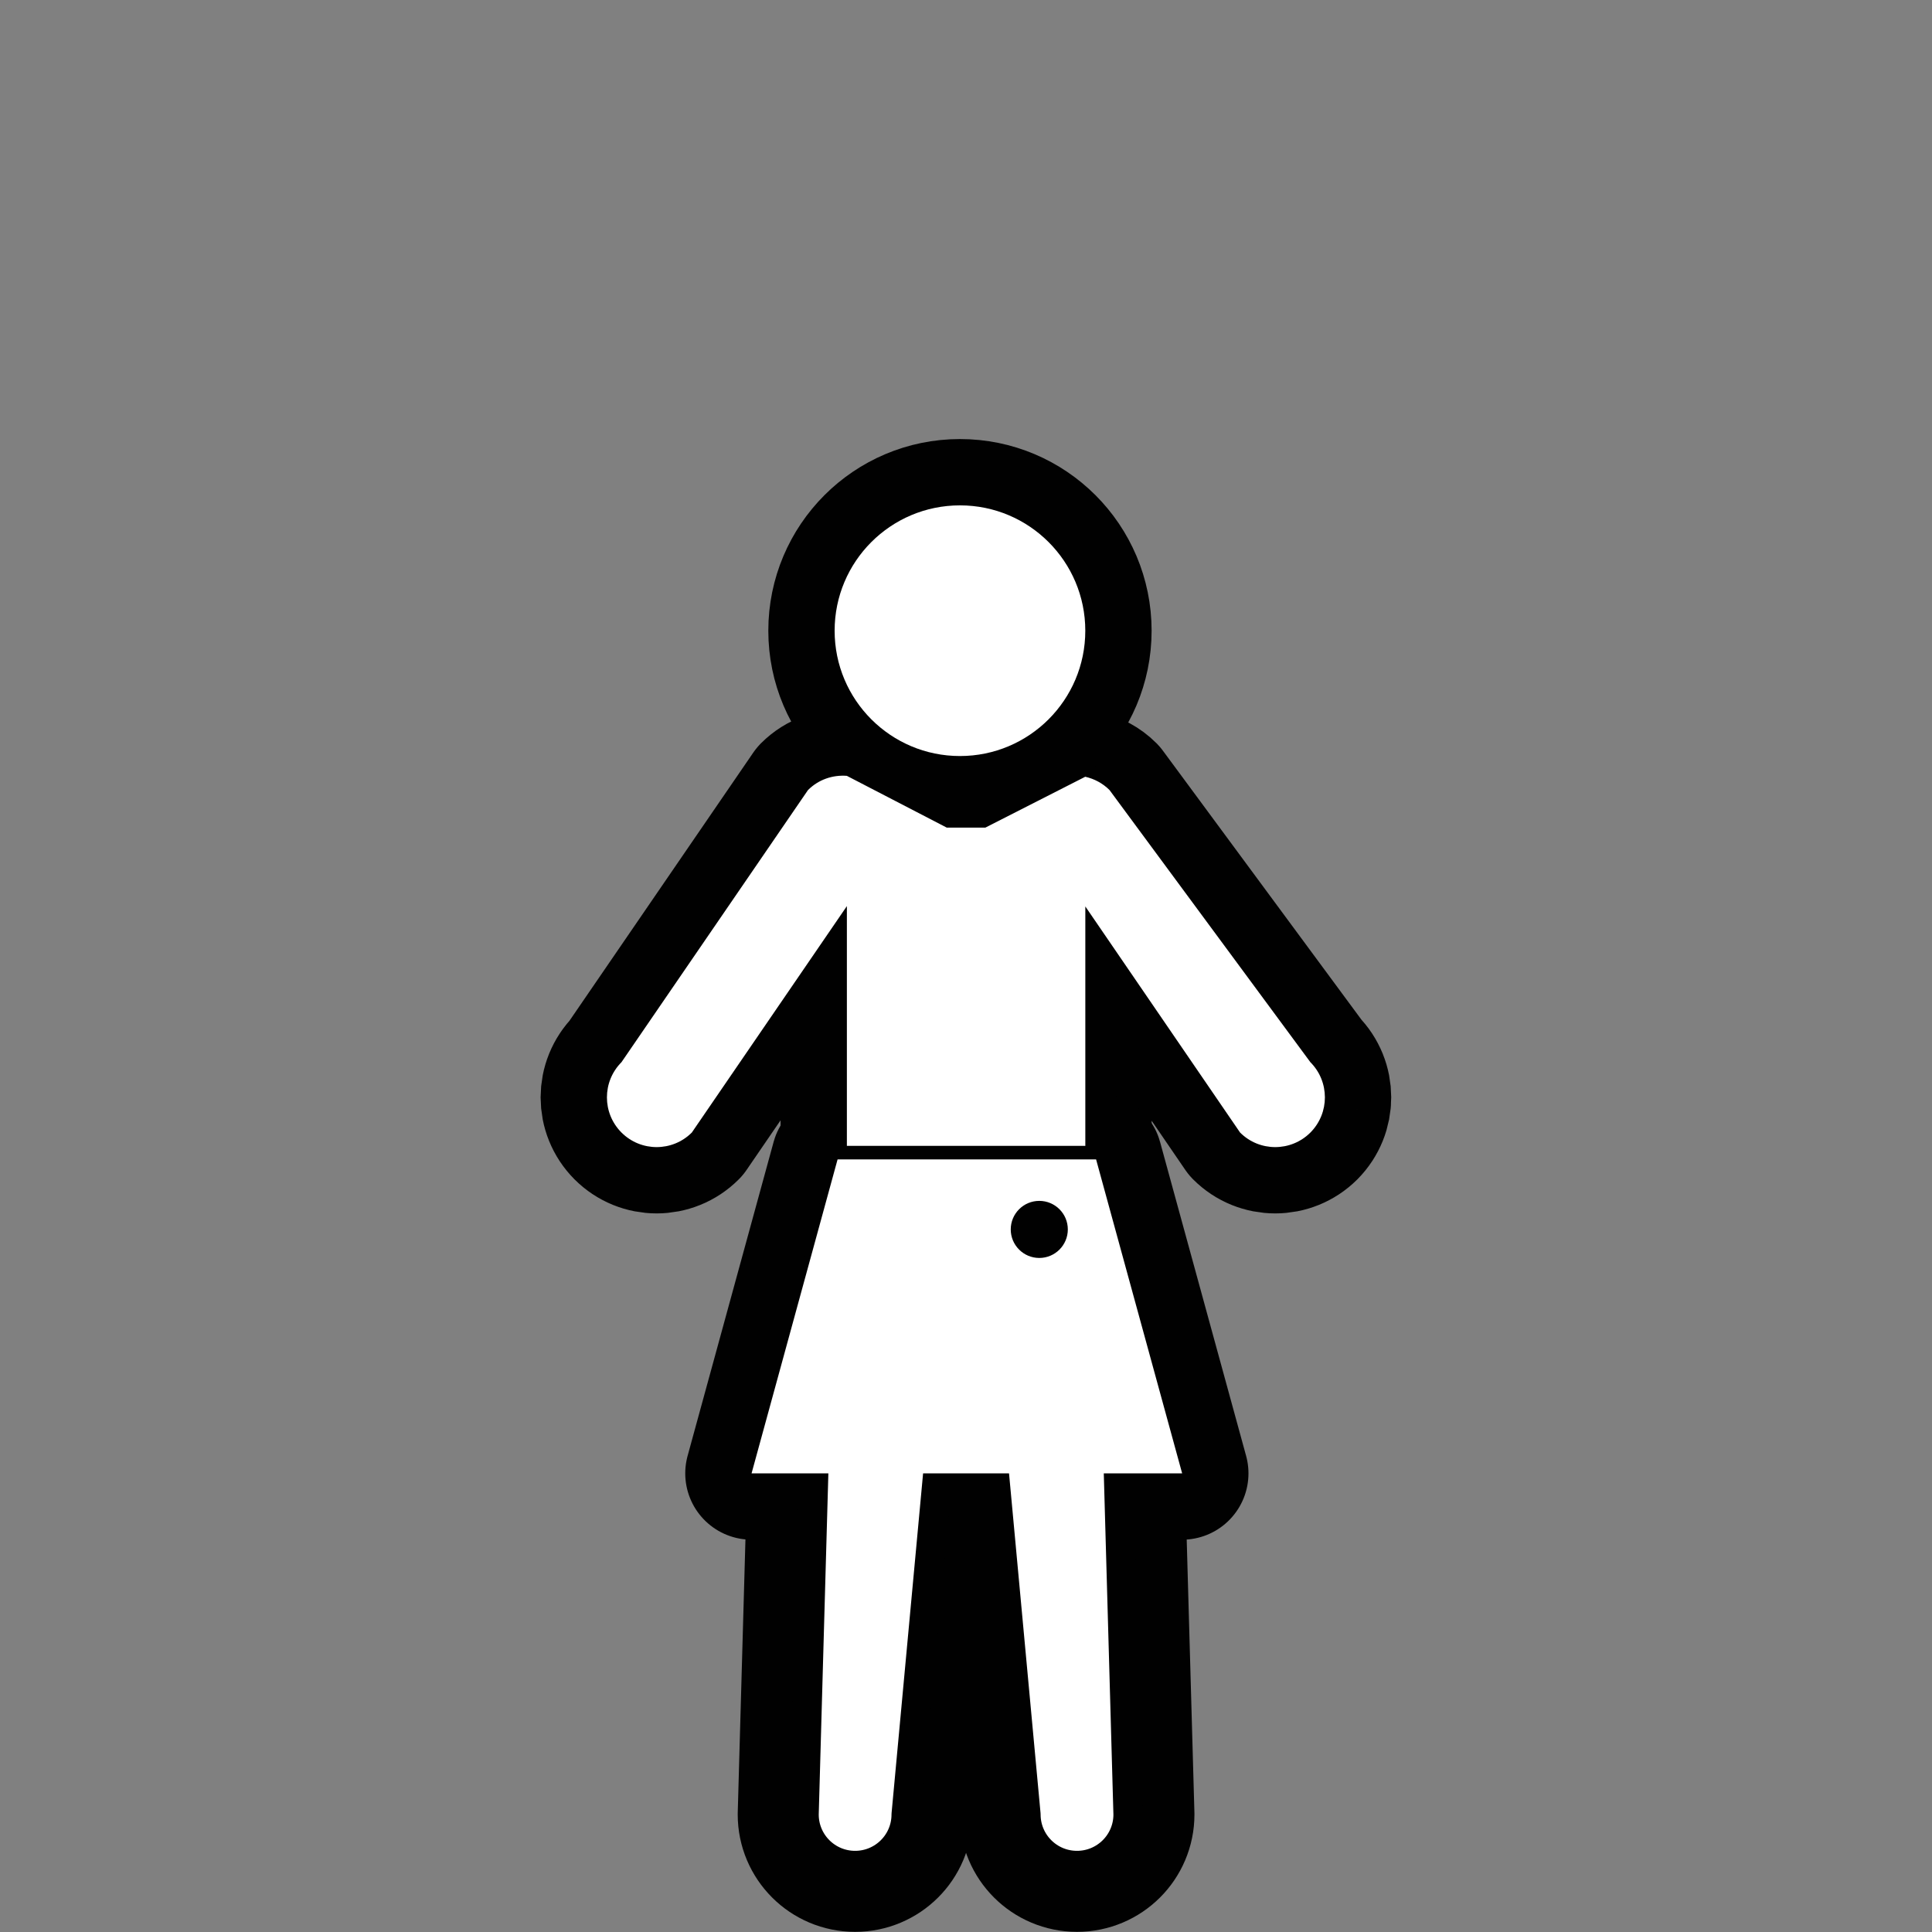 <?xml version="1.0" ?><!DOCTYPE svg  PUBLIC '-//W3C//DTD SVG 1.1//EN'  'http://www.w3.org/Graphics/SVG/1.1/DTD/svg11.dtd'>
<svg
   xmlns:dc="http://purl.org/dc/elements/1.1/"
   xmlns:cc="http://creativecommons.org/ns#"
   xmlns:rdf="http://www.w3.org/1999/02/22-rdf-syntax-ns#"
   xmlns:svg="http://www.w3.org/2000/svg"
   xmlns="http://www.w3.org/2000/svg"
   version="1.1"
   width="55"
   height="55"
   viewBox="0 0 55 55"
   id="Layer_1"
   xml:space="preserve"><rect x="0" y="0" width="55" height="55" fill="#808080" stroke="none"/><defs
     id="defs39" /><g
     transform="matrix(0.888,0,0,0.888,-5.266,-9.227)"
     id="g4695"><g
       id="g4697"><path
         d="M 47.938,44.442 41.5,35.719 c -0.221,-0.222 -0.493,-0.361 -0.778,-0.427 l -3.203,1.631 h -1.237 l -3.203,-1.66 c -0.446,-0.034 -0.904,0.113 -1.246,0.456 l -5.979,8.724 c -0.622,0.624 -0.622,1.632 0,2.255 0.312,0.312 0.72,0.467 1.127,0.467 0.408,0 0.816,-0.155 1.128,-0.467 l 4.971,-7.259 v 8.078 h 7.644 V 39.45 l 4.961,7.248 c 0.311,0.312 0.719,0.467 1.127,0.467 0.408,0 0.815,-0.155 1.128,-0.467 0.619,-0.624 0.62,-1.632 -0.002,-2.256 z"
         id="path4699"
         style="fill:#ffffff;stroke:#010101;stroke-width:4.252;stroke-linecap:round;stroke-linejoin:round;stroke-miterlimit:10" /><circle
         cx="36.705"
         cy="30.61"
         r="4.018"
         id="circle4701"
         style="fill:#ffffff;stroke:#010101;stroke-width:4.252;stroke-linecap:round;stroke-linejoin:round;stroke-miterlimit:10" /><path
         d="m 32.164,50.872 v 1.456 L 31.706,68.56 c 0,0.904 0.732,1.637 1.638,1.637 0.904,0 1.638,-0.732 1.638,-1.637 l 1.372,-14.789 h 1.093 l 1.372,14.789 c 0,0.904 0.733,1.637 1.638,1.637 0.905,0 1.639,-0.732 1.639,-1.637 L 41.638,52.329 v -1.456 l -0.915,-3.276 h -7.644 l -0.915,3.275 z"
         id="path4703"
         style="fill:#ffffff;stroke:#010101;stroke-width:4.252;stroke-linecap:round;stroke-linejoin:round;stroke-miterlimit:10" /><polygon
         points="43.828,57.625 30.024,57.625 32.782,47.559 41.069,47.559 "
         id="polygon4705"
         style="fill:#ffffff;stroke:#010101;stroke-width:4.252;stroke-linecap:round;stroke-linejoin:round;stroke-miterlimit:10" /><circle
         cx="39.248"
         cy="49.804"
         r="0.915"
         id="circle4707"
         style="fill:#ffffff;stroke:#010101;stroke-width:4.252;stroke-linecap:round;stroke-linejoin:round;stroke-miterlimit:10" /></g><g
       id="g4709"><path
         d="M 47.938,44.442 41.5,35.719 c -0.221,-0.222 -0.493,-0.361 -0.778,-0.427 l -3.203,1.631 h -1.237 l -3.203,-1.66 c -0.446,-0.034 -0.904,0.113 -1.246,0.456 l -5.979,8.724 c -0.622,0.624 -0.622,1.632 0,2.255 0.312,0.312 0.72,0.467 1.127,0.467 0.408,0 0.816,-0.155 1.128,-0.467 l 4.971,-7.259 v 8.078 h 7.644 V 39.45 l 4.961,7.248 c 0.311,0.312 0.719,0.467 1.127,0.467 0.408,0 0.815,-0.155 1.128,-0.467 0.619,-0.624 0.62,-1.632 -0.002,-2.256 z"
         id="path4711"
         style="fill:#ffffff" /><circle
         cx="36.705"
         cy="30.61"
         r="4.018"
         id="circle4713"
         style="fill:#ffffff" /><path
         d="m 32.164,50.872 v 1.456 L 31.706,68.56 c 0,0.904 0.732,1.637 1.638,1.637 0.904,0 1.638,-0.732 1.638,-1.637 l 1.372,-14.789 h 1.093 l 1.372,14.789 c 0,0.904 0.733,1.637 1.638,1.637 0.905,0 1.639,-0.732 1.639,-1.637 L 41.638,52.329 v -1.456 l -0.915,-3.276 h -7.644 l -0.915,3.275 z"
         id="path4715"
         style="fill:#ffffff;stroke:#010101;stroke-width:0.943;stroke-linecap:round;stroke-linejoin:round;stroke-miterlimit:10" /><polygon
         points="43.828,57.625 30.024,57.625 32.782,47.559 41.069,47.559 "
         id="polygon4717"
         style="fill:#ffffff" /><circle
         cx="39.248"
         cy="49.804"
         r="0.915"
         id="circle4719"
         style="fill:#010101" /></g></g></svg>
